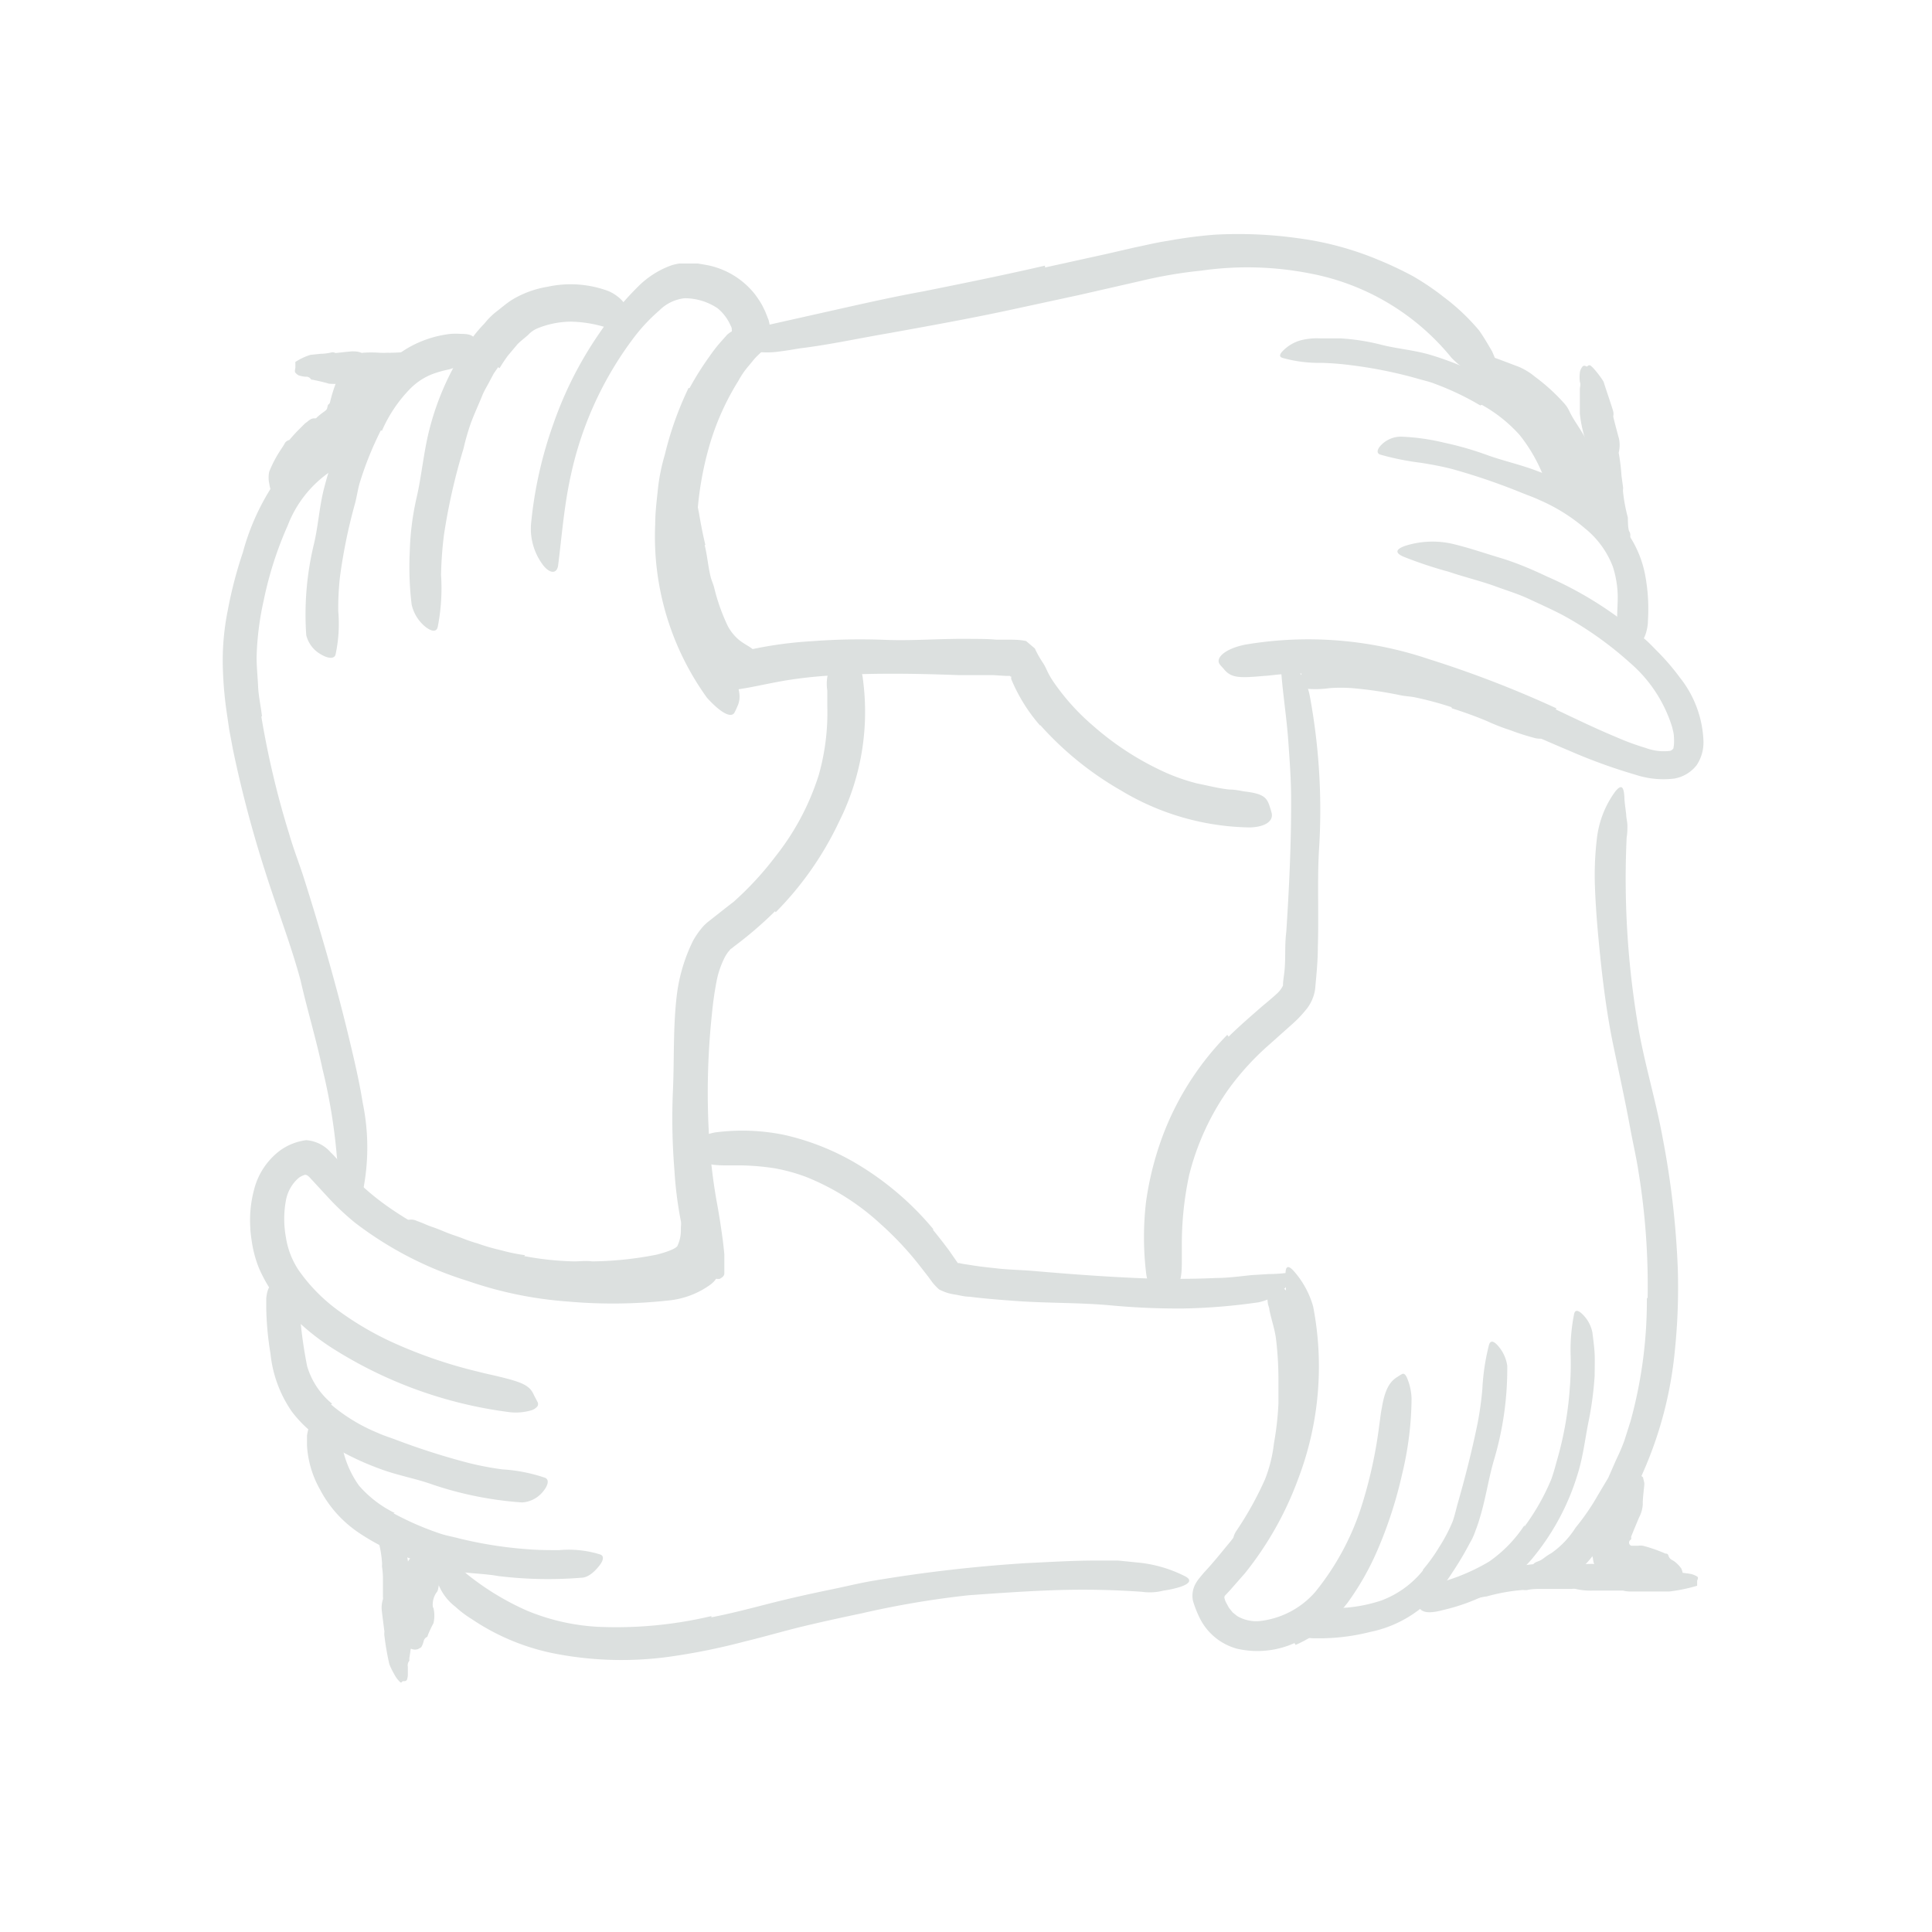 <svg xmlns="http://www.w3.org/2000/svg" width="128" height="128" viewBox="0 0 128 128"><defs fill="#ffffff"><style>.cls-1{fill:#dce0df;}</style></defs><title>Free Icons</title><g id="Layer_50" data-name="Layer 50"><path class="cls-1" d="M29.68,103.91c.15,0,0,.26-.23.53a1.52,1.52,0,0,1-.46.27h-.34a3,3,0,0,0-.3-.13c-.07,0-.14,0-.17,0h0a1.4,1.4,0,0,0,.1-.16c.06-.1.09-.12.12-.18a1.31,1.31,0,0,0,.05-.15.64.64,0,0,0,0-.07c0-.08,0,0,0,0a.57.57,0,0,0,.11.16c.08.12.14.14.28.26a.8.8,0,0,0,.21.15c.07,0,.16.08.13.08l0,0s0,.09-.05.16-.07.3-.11.47a.42.42,0,0,1-.11.22,1.42,1.42,0,0,0-.24.87s0,.1.05.15a2.25,2.25,0,0,1,0,1,7.37,7.37,0,0,0-.38.81s0,.09-.08.12-.17.16-.19.25a1.21,1.21,0,0,1-.14.37c0,.06-.15.11-.24.17a.67.67,0,0,1-.39,0c-.09-.06-.23,0-.34,0h-.13a3,3,0,0,1-.52-.78l-.06-.55c0-.28-.06-.57-.08-.63s0-.13.07-.19-.09-.88-.08-.92,0-.37.17-.53a.1.1,0,0,0,0-.1,3.09,3.09,0,0,1,.24-1c.06-.16.08-.34.14-.53,0,0,.05,0,.07-.08s.07-.08.08-.12a1.72,1.72,0,0,1,.51-.78,1.74,1.74,0,0,1,.71-.39,1.59,1.59,0,0,1,.91.06,1.06,1.06,0,0,1,.24.15,2.8,2.8,0,0,1,.22.25,3.9,3.9,0,0,0,.22.37C29.71,103.56,29.62,103.9,29.68,103.91Z" fill="#ffffff"/><path class="cls-1" d="M46.69,36.13c.17.68.22,1.39.39,2.08.06.25.18.49.24.74a12.89,12.89,0,0,0,.9,2.53,3.13,3.13,0,0,0,.71.89c.37.31.72.44,1,.69.1.09.09.46-.13.8a1,1,0,0,1-1.15.45,4.13,4.13,0,0,1-1.58-1.38,5.11,5.11,0,0,1-.79-1.69c-.19-.7-.53-1.34-.72-2a18.09,18.09,0,0,1-.47-2.28c0-.48-.07-1-.11-1.42,0-.72,0-1.44,0-2.15a11.54,11.54,0,0,1,0-1.66,2.2,2.2,0,0,1,.06-.37c.14-.46.29-.58.51-.59a.39.39,0,0,1,.15,0c.16,0,.21.23.23.53A22.63,22.63,0,0,0,46.31,34c.12.7.25,1.4.42,2.09Z" fill="#ffffff"/><path class="cls-1" d="M23.91,23.91c.07-.25.39-.11.78.28a2.32,2.32,0,0,1,.4.67,3.55,3.55,0,0,1,0,.45s-.11.21-.19.4a1.18,1.18,0,0,0-.09.46,1.34,1.34,0,0,1-.08.54l-.21.94A3.78,3.78,0,0,1,23.89,29a1.53,1.53,0,0,1-.48.44,6.89,6.89,0,0,0-1.35,1c-.06,0-.13.08-.14.2s-.23.31-.43.52a2.6,2.6,0,0,1-.44.43,3.25,3.25,0,0,0-.85.59s0,.09-.15.08-.26.11-.33.21-.22.24-.36.37A1.49,1.49,0,0,1,19,33a.68.68,0,0,1-.44-.13c-.07-.11-.25-.09-.38-.12l-.14,0a2.83,2.83,0,0,1-.2-.71,1.83,1.83,0,0,1,0-.8,8.12,8.12,0,0,1,.43-.9c.24-.44.56-.86.61-1a.53.53,0,0,1,.29-.19s.26-.31.52-.58l.52-.52c.23-.15.37-.36.67-.33a.16.16,0,0,0,.12-.07c.27-.25.48-.37.59-.47s.08-.18.13-.32,0,0,.06-.08a.23.23,0,0,0,.08-.11,9.83,9.83,0,0,1,.62-1.83c.07-.18.76-.67.88-.79S23.88,24,23.91,23.91Z" fill="#ffffff"/><path class="cls-1" d="M45.14,83.25l.44.08c.05,0,.09,0,.14,0a3,3,0,0,0,.44.1s.07,0,.05,0-.07-.11,0-.1a3,3,0,0,1,.59.19c.29.12.55.31.52.42s0,.18-.14.3a1.16,1.16,0,0,1-.3.24.68.68,0,0,1-.5.09c-.18,0-.29.06-.42.07a3,3,0,0,1-.41,0h-.23c-.11,0-.22,0-.27.05a.06.06,0,0,0,0,.09v0L45,84.74l0,0-.05,0h-.38a.51.51,0,0,1-.53-.23.75.75,0,0,1,.14-.78,1.36,1.36,0,0,1,.22-.21l.21-.12a1.23,1.23,0,0,1,.53-.11Z" fill="#ffffff"/><path class="cls-1" d="M34.73,83.22a20,20,0,0,0,3.29.35c.41,0,.81-.06,1.21,0a22.88,22.88,0,0,0,4.29-.45c.56-.14,1.34-.4,1.38-.62a2.37,2.37,0,0,0,.21-1c0-.19,0-.39.06-.62a1.9,1.9,0,0,1,.28-.83c.32-.28.49.11.65.39a1.25,1.25,0,0,1,.62,1,3.91,3.91,0,0,1-.34,1.63,2.46,2.46,0,0,1-.25.44,2.25,2.25,0,0,1-.53.47,5.1,5.1,0,0,1-.76.36,10.49,10.49,0,0,1-2.69.59c-1.07.09-2.16.34-3.25.38a22.77,22.77,0,0,1-3.6-.12c-.74-.1-1.47-.19-2.19-.36a15,15,0,0,1-1.63-.42,16.55,16.55,0,0,1-1.59-.55c-.83-.29-1.63-.61-2.44-1a3.6,3.6,0,0,1-.5-.29c-.58-.44-.68-.69-.5-1.14.05-.11.08-.21.13-.31a.85.85,0,0,1,1.06-.22c.34.11.64.27,1,.39s.65.25,1,.39.67.23,1,.36.67.25,1,.34a13.17,13.17,0,0,0,1.55.45,11.94,11.94,0,0,0,1.6.33Z" fill="#ffffff"/><path class="cls-1" d="M86.3,92.41a28.47,28.47,0,0,1-.4,2.88c-.08.34-.11.7-.19,1a17.8,17.8,0,0,1-1.39,3.48c-.32.46-.54,1-.87,1.41-.21.28-.39.59-.62.85a6.66,6.66,0,0,1-.78.72c-.17.13-.3-.05-.34-.35a1.29,1.29,0,0,1,.22-1,22.27,22.27,0,0,0,1.88-3.39,9.36,9.36,0,0,0,.59-2.37A20.24,20.24,0,0,0,84.7,93c0-.56,0-1.13,0-1.7a22.47,22.47,0,0,0-.16-2.58c-.08-.66-.31-1.29-.44-1.94,0-.14-.08-.28-.1-.43-.08-.54,0-.73.39-.9a2.06,2.06,0,0,1,.26-.12c.29-.09.58.09.75.47a10.57,10.57,0,0,1,.83,3.69,23.52,23.52,0,0,1,.06,2.91Z" fill="#ffffff"/><path class="cls-1" d="M108,97.91c0-.18.25-.21.54-.2.09,0,.31.13.32.19s.06.25.08.36-.12,1-.1,1.4a2.14,2.14,0,0,1-.25.88l-.35.84-.17.42c0,.13,0,.11,0,.16s0,0-.06.07a.22.22,0,0,0,.07.38s0,0,.09,0,.14,0,.2,0h.16a1.08,1.08,0,0,1,.32,0,9.83,9.83,0,0,1,1.49.52c.07,0,.16,0,.2.14.09.26.25.27.38.37a2,2,0,0,1,.47.48,1.06,1.06,0,0,1,.1.38c0,.11-.19.29-.23.3s-.14.17-.21.26l-.07.1s-.3,0-.57.07a2,2,0,0,0-.35.12.52.52,0,0,1-.17,0,2.53,2.53,0,0,0-.53,0,6.09,6.09,0,0,0-.75.08.13.13,0,0,1-.12,0l-.23-.06a3.34,3.34,0,0,1-1.09-.18,2.93,2.93,0,0,1-1-.57,1.7,1.7,0,0,1-.63-1.13.53.53,0,0,0-.08-.24,2.61,2.61,0,0,1,.15-2.12c.09-.19.14-.24.19-.35l.16-.29s.07-.05.1-.08a.63.63,0,0,0,.11-.12c.25-.45.56-.88.8-1.34.07-.1.59-.47.65-.59S108,98,108,97.91Z" fill="#ffffff"/><path class="cls-1" d="M96.16,46.85a22.12,22.12,0,0,0-2.42-.65c-.3-.06-.61-.07-.92-.13a26.78,26.78,0,0,0-3.25-.48,10.44,10.44,0,0,0-1.48,0,6.58,6.58,0,0,1-1.88,0c-.4-.09.06-1.58.79-1.63a15.5,15.5,0,0,1,4,.27c.79.16,1.62.16,2.43.29a23.34,23.34,0,0,1,2.63.61c.54.15,1.06.34,1.58.52.79.29,1.56.63,2.32,1,.59.27,1.18.51,1.75.82a2.16,2.16,0,0,1,.36.22c.42.33.5.51.41.83l-.06.21c-.1.21-.39.26-.76.16a15.54,15.54,0,0,1-1.59-.51,13.64,13.64,0,0,1-1.54-.6c-.76-.32-1.54-.6-2.33-.85Z" fill="#ffffff"/><path class="cls-1" d="M98.41,24.6c-.21-.08-.25-.32-.24-.63,0-.11.14-.32.22-.32a3.54,3.54,0,0,1,.46,0c.08,0,1.33.49,1.77.65a4.43,4.43,0,0,1,1.09.67,12.7,12.7,0,0,1,1.92,1.75,2.11,2.11,0,0,1,.33.49c.3.65.72,1.14,1.14,1.94.06.12.09.25.21.33a3.51,3.51,0,0,1,.45.95,3.34,3.34,0,0,1,.2.56,4.27,4.27,0,0,0,.63,1.33c0,.08.14.13.11.27-.06.3.09.44.19.62a2.24,2.24,0,0,1,.26.82c0,.14-.1.33-.24.5a.38.38,0,0,1-.36.13c-.12-.07-.23.06-.31.09a.21.21,0,0,1-.11,0,1,1,0,0,1-.34-.08l-.38-.24c-.27-.15-.54-.24-.58-.28a11.45,11.45,0,0,1-1.76-1.8,1.08,1.08,0,0,1-.15-.47l-.4-.87-.23-.45-.1-.18a1.79,1.79,0,0,0-.1-.26.6.6,0,0,1-.06-.39.24.24,0,0,0-.07-.16c-.28-.37-.53-.83-.82-1.26a7.31,7.31,0,0,0-.52-.61.52.52,0,0,1-.06-.13.68.68,0,0,0-.09-.17A11.68,11.68,0,0,0,99.21,26a8,8,0,0,0-.56-.91C98.58,25,98.49,24.62,98.41,24.6Z" fill="#ffffff"/><path class="cls-1" d="M51.35,60.37a25.53,25.53,0,0,1-2.71,2.33l-.16.13-.08.05s-.09.12-.14.17a2.44,2.44,0,0,0-.3.49,6,6,0,0,0-.46,1.34,22.52,22.52,0,0,0-.33,2.27A49.28,49.28,0,0,0,47,75.67a37,37,0,0,0,.46,3.81c.15.8.28,1.61.39,2.42.06.4.1.8.14,1.21l0,.6c0,.21,0,.42,0,.62s-.1.28-.31.4a.85.85,0,0,1-.6-.17,3.27,3.27,0,0,1-1.59-2,25.54,25.54,0,0,1-.81-5.06,42.37,42.37,0,0,1-.1-5.17c.1-2.07,0-4.22.26-6.4a11.2,11.2,0,0,1,1.08-3.61,5.51,5.51,0,0,1,.62-.89,2.88,2.88,0,0,1,.44-.41l.34-.27c.44-.34.86-.68,1.28-1a20.91,20.91,0,0,0,2.77-3,16.79,16.79,0,0,0,2.87-5.39,15.11,15.11,0,0,0,.57-4.61c0-.34,0-.68,0-1a2.87,2.87,0,0,1,.11-1.34,1.77,1.77,0,0,1,.71-.65c.14-.07.26-.16.37-.21s.36,0,.6.25A1.85,1.85,0,0,1,57.17,45a16.22,16.22,0,0,1-1.58,9.44,21.6,21.6,0,0,1-4.2,6Z" fill="#ffffff"/><path class="cls-1" d="M17.31,47.45a58.6,58.6,0,0,0,1.86,7.84c.29,1,.64,1.88.95,2.84,1.06,3.35,2.06,6.78,2.91,10.26.37,1.54.75,3.1,1,4.67a14.57,14.57,0,0,1-.06,6.2c-.15.64-.53.44-.89-.14a6.57,6.57,0,0,1-.77-2.58,37.55,37.55,0,0,0-.95-5.74c-.41-1.94-1-3.88-1.45-5.86-.64-2.37-1.57-4.76-2.33-7.17a78.94,78.94,0,0,1-2.15-8.13l-.24-1.28L15,47.06a25.24,25.24,0,0,1-.23-2.62,16.76,16.76,0,0,1,.32-4,28.1,28.1,0,0,1,1-3.84A15.54,15.54,0,0,1,18.9,31,6.7,6.7,0,0,1,20,30a5.39,5.39,0,0,1,1.11-.55,3.64,3.64,0,0,1,.86-.08,1.26,1.26,0,0,1,.91.5,1.79,1.79,0,0,1,.22.31c.06.17-.09.32-.33.51a3.63,3.63,0,0,1-.44.25,4.1,4.1,0,0,1-.53.36,7.63,7.63,0,0,0-2.74,3.52,24,24,0,0,0-1.58,4.92A19.44,19.44,0,0,0,17,43.54c0,.62.07,1.29.1,1.94s.18,1.31.26,2Z" fill="#ffffff"/><path class="cls-1" d="M25.24,28.5A21.83,21.83,0,0,0,23.83,32c-.13.45-.19.91-.31,1.36a35.61,35.61,0,0,0-1,4.89,18.77,18.77,0,0,0-.11,2.24,9.64,9.64,0,0,1-.18,2.88c-.08.3-.5.26-.94,0a2,2,0,0,1-1-1.29,19.83,19.83,0,0,1,.5-6c.29-1.19.36-2.47.67-3.69a26.39,26.39,0,0,1,1.34-3.93A18.55,18.55,0,0,1,24,26.12a8.89,8.89,0,0,1,2.8-2.93,7.25,7.25,0,0,1,3.06-1.07,4.86,4.86,0,0,1,.66,0c.79,0,.89.16,1.14.68.05.12.12.23.17.34a.54.54,0,0,1-.1.56,1.29,1.29,0,0,1-.73.43c-.45.12-.88.22-1.23.34a7.57,7.57,0,0,0-1,.27,4.19,4.19,0,0,0-1.58,1,9.22,9.22,0,0,0-1.89,2.81Z" fill="#ffffff"/><path class="cls-1" d="M33,24.33l-.29.42-.25.47c-.16.31-.35.61-.49.94-.27.67-.58,1.32-.82,2a15.57,15.57,0,0,0-.44,1.56,39.89,39.89,0,0,0-1.3,5.74,25.84,25.84,0,0,0-.19,2.63A13.25,13.25,0,0,1,29,41.54c-.09.37-.43.28-.8,0a2.64,2.64,0,0,1-.93-1.5,20.92,20.92,0,0,1-.12-3.54,18.09,18.09,0,0,1,.46-3.57c.32-1.4.45-2.9.81-4.36a18.06,18.06,0,0,1,1.84-4.61,10.76,10.76,0,0,1,.84-1.31,8.81,8.81,0,0,1,1-1.22,4.57,4.57,0,0,1,.86-.84c.32-.25.6-.5,1-.75A6.6,6.6,0,0,1,36.27,19a7.19,7.19,0,0,1,3.83.21,2.53,2.53,0,0,1,.81.43,2.06,2.06,0,0,1,.73,1,1.21,1.21,0,0,1-.15.75,2.14,2.14,0,0,1-.16.27c-.1.13-.26.15-.49.13a2.89,2.89,0,0,1-.79-.13,8.4,8.4,0,0,0-2.22-.35,6,6,0,0,0-2.26.46,1.76,1.76,0,0,0-.57.41c-.23.21-.48.39-.71.62l-.63.75a9.43,9.43,0,0,0-.56.84Z" fill="#ffffff"/><path class="cls-1" d="M45.68,25.72A19.88,19.88,0,0,1,47,23.62a10.15,10.15,0,0,1,.78-1l.41-.46L48.4,22c.06,0,.11-.07.08-.14a.38.38,0,0,0,0-.1.6.6,0,0,0-.07-.18,3.08,3.08,0,0,0-.86-1.15,3.9,3.9,0,0,0-2.2-.67,2.79,2.79,0,0,0-1.67.81A11.66,11.66,0,0,0,42,22.36a23.25,23.25,0,0,0-4.17,9.08c-.45,2-.6,4-.85,6-.08.62-.57.56-1,0a4,4,0,0,1-.78-2.9,27.42,27.42,0,0,1,1.46-6.45,24.94,24.94,0,0,1,3-5.94,21.16,21.16,0,0,1,2.66-3.21,6,6,0,0,1,2-1.3,3,3,0,0,1,.69-.18l.38,0h.29l.57,0,.58.1a5.35,5.35,0,0,1,3.15,1.89,6.61,6.61,0,0,1,.52.78l.2.41.22.56A2.85,2.85,0,0,1,51,22.34a1,1,0,0,1-.08.26l0,.07h0s.13,0,.06,0h0l0,0-.08.11-.35.44c-.19.18-.42.39-.57.56l-.37.45a5.58,5.58,0,0,0-.69,1,17.08,17.08,0,0,0-2,4.58,21.78,21.78,0,0,0-.69,7.66,20.17,20.17,0,0,0,1.6,5.62c.17.4.39.76.56,1.15.67,1.43.73,2,.45,2.59a3.71,3.71,0,0,1-.19.4c-.23.35-.9,0-1.81-1A18.26,18.26,0,0,1,43.41,34.7c0-.77.1-1.54.18-2.31s.24-1.53.46-2.28a22.09,22.09,0,0,1,1.57-4.41Z" fill="#ffffff"/><path class="cls-1" d="M68.91,48.07A11.13,11.13,0,0,1,67,45a.33.33,0,0,1,0-.14c0-.08-.06,0-.09-.08l-.08,0-.2,0-.8-.05c-.75,0-1.52,0-2.27,0-2.68-.1-5.38-.15-8.07,0a29.69,29.69,0,0,0-3.54.37c-.75.13-1.49.29-2.22.43s-1.46.23-2.18.33c-.45.06-.58-.39-.34-1A2.88,2.88,0,0,1,49,43.2a26.52,26.52,0,0,1,4.8-.72,42.5,42.5,0,0,1,4.79-.09c1.91.08,3.89-.1,5.85-.06.52,0,1,0,1.56.05l.79,0c.32,0,.8,0,1.19.09l.39.33.19.16.09.19a7.35,7.35,0,0,0,.49.83c.17.29.23.47.36.71s.28.47.44.69a15,15,0,0,0,2.51,2.73,19.17,19.17,0,0,0,4.81,3.09,13,13,0,0,0,2.07.71c.72.14,1.42.33,2.14.4.31,0,.62.06.94.12,1.16.14,1.51.32,1.71,1a4.34,4.34,0,0,1,.14.48c.08.52-.47.88-1.45.91a17,17,0,0,1-8.56-2.46,21.43,21.43,0,0,1-5.33-4.32Z" fill="#ffffff"/><path class="cls-1" d="M69.24,17.72l4-.88,2-.46c.7-.14,1.41-.32,2.11-.42a30.1,30.1,0,0,1,3.11-.41,28.32,28.32,0,0,1,5.52.23,20.78,20.78,0,0,1,5.35,1.44,24.23,24.23,0,0,1,2.25,1.06,16.89,16.89,0,0,1,2.06,1.39A14,14,0,0,1,98,21.9c.31.44.58.91.85,1.37a7.78,7.78,0,0,1,.52,1.52c.15.65-.21.68-.88.42a6.28,6.28,0,0,1-2.32-1.5,15.87,15.87,0,0,0-9.36-5.59,21.54,21.54,0,0,0-7.22-.19,30.23,30.23,0,0,0-4,.68l-4.07.93-5,1.08c-2.55.54-5.12,1-7.66,1.46-2,.34-3.9.76-5.87,1-.43.07-.86.15-1.3.2a5.61,5.61,0,0,1-1.74,0,1.27,1.27,0,0,1-.81-.43,3.23,3.23,0,0,1-.26-.23c-.17-.2.45-.71,1.6-1l5.26-1.18c1.78-.4,3.58-.8,5.4-1.13,2.69-.54,5.4-1.09,8.09-1.71Z" fill="#ffffff"/><path class="cls-1" d="M98.07,26.86a18.4,18.4,0,0,0-3-1.43c-.4-.16-.78-.23-1.17-.35a29.53,29.53,0,0,0-4.36-.88,19,19,0,0,0-2-.16A8.92,8.92,0,0,1,85,23.72c-.27-.07-.24-.24,0-.48a2.67,2.67,0,0,1,1.16-.69,4.36,4.36,0,0,1,1.34-.13c.45,0,.89,0,1.34,0a14.4,14.4,0,0,1,2.67.42c1.06.27,2.18.35,3.29.68a21.19,21.19,0,0,1,3.43,1.38,15.79,15.79,0,0,1,2,1.18,12.43,12.43,0,0,1,2.56,2.41,9.6,9.6,0,0,1,1.49,2.4,3.42,3.42,0,0,1,.22.61c.19.78,0,1.06-.59,1.22a3.2,3.2,0,0,1-.42.1.94.94,0,0,1-1-.62,10.66,10.66,0,0,0-1.81-3.38,9.67,9.67,0,0,0-2.51-2Z" fill="#ffffff"/><path class="cls-1" d="M105,35a11.83,11.83,0,0,0-3-1.87c-.4-.19-.82-.33-1.23-.5a42.53,42.53,0,0,0-4.54-1.55c-.69-.18-1.4-.31-2.1-.42a17.67,17.67,0,0,1-2.68-.54c-.28-.09-.21-.37.07-.65a1.83,1.83,0,0,1,1.32-.54,14.4,14.4,0,0,1,2.84.4,21.22,21.22,0,0,1,2.77.79c1.08.4,2.26.65,3.38,1.08A18.24,18.24,0,0,1,105.41,33c.34.23.66.51,1,.76a10.92,10.92,0,0,1,.9.9A7.2,7.2,0,0,1,109,38.12a12.2,12.2,0,0,1,.18,3,2.65,2.65,0,0,1-.08.63c-.18.77-.48.93-1,1l-.31,0a.51.51,0,0,1-.4-.28,1.27,1.27,0,0,1-.21-.68c-.09-.82,0-1.55,0-2.26a6.74,6.74,0,0,0-.33-2A6,6,0,0,0,105,35Z" fill="#ffffff"/><path class="cls-1" d="M103.07,47c1.33.63,2.65,1.27,4,1.83a16.59,16.59,0,0,0,1.95.72,3.44,3.44,0,0,0,1.6.2.28.28,0,0,0,.19-.11c.06,0,.06-.09.09-.27a3.25,3.25,0,0,0,0-.55c0-.21-.06-.41-.11-.63A9.21,9.21,0,0,0,108,43.92a23.42,23.42,0,0,0-4.47-3.17c-.73-.38-1.49-.72-2.24-1.07s-1.54-.58-2.31-.87c-1-.35-2-.59-3-.93a27.64,27.64,0,0,1-3-1c-.62-.27-.47-.52.16-.73a6,6,0,0,1,3-.14c1.09.25,2.15.62,3.22.94s2.11.76,3.14,1.25a24.47,24.47,0,0,1,5.83,3.58l.79.69c.26.24.5.5.75.75a15,15,0,0,1,1.41,1.65,7.18,7.18,0,0,1,1.58,4.27,2.73,2.73,0,0,1-.45,1.55,2.4,2.4,0,0,1-1.47.89,5.91,5.91,0,0,1-2.58-.25A36.56,36.56,0,0,1,104,49.75c-1.69-.71-3.35-1.46-5-2.14a45.54,45.54,0,0,0-7.78-2.52,24,24,0,0,0-6.14-.42c-.44,0-.87.09-1.32.11-1.65.15-2.17.14-2.65-.42-.1-.13-.24-.25-.32-.38-.25-.41.38-1,1.7-1.27a25,25,0,0,1,12.15.95,71.87,71.87,0,0,1,8.48,3.27Z" fill="#ffffff"/><path class="cls-1" d="M109.16,86a47,47,0,0,0-.6-8.34c-.15-1-.39-2-.57-3-.33-1.79-.72-3.56-1.1-5.38s-.63-3.68-.83-5.52c-.17-1.64-.33-3.3-.39-5a20.51,20.51,0,0,1,.13-3.22A6.52,6.52,0,0,1,107,52.46c.45-.57.58-.29.62.34,0,.29.07.72.12,1.17,0,.22.08.48.08.73s0,.5-.05.78a58.36,58.36,0,0,0,.72,12.27c.39,2.47,1.2,5.07,1.67,7.66a57.56,57.56,0,0,1,1,8.69,40.72,40.72,0,0,1-.2,5.41,26,26,0,0,1-2.06,7.94c-.22.49-.41,1-.64,1.46l-.79,1.39a18,18,0,0,1-1.83,2.61,5.51,5.51,0,0,1-1,1.1,3.19,3.19,0,0,1-2.07.85,1,1,0,0,1-1-.71,1,1,0,0,1,0-.43c0-.2.28-.24.48-.34s.35-.27.73-.48a5.9,5.9,0,0,0,1.6-1.68,15.44,15.44,0,0,0,1.49-2.17l.68-1.14.54-1.23a12.49,12.49,0,0,0,.53-1.24l.41-1.29A30.13,30.13,0,0,0,109.11,86Z" fill="#ffffff"/><path class="cls-1" d="M101,101.14A14.87,14.87,0,0,0,102.78,98c.15-.42.26-.84.38-1.27A22.83,22.83,0,0,0,104,92a19.54,19.54,0,0,0,.06-2.16,12,12,0,0,1,.23-2.79c.06-.29.27-.25.53,0a2.29,2.29,0,0,1,.68,1.23c.06.48.13,1,.15,1.43s0,1,0,1.44a22.29,22.29,0,0,1-.38,2.91c-.24,1.15-.37,2.38-.73,3.55a16,16,0,0,1-3.06,5.69,9.62,9.62,0,0,1-3,2.34,12.9,12.9,0,0,1-2.75,1c-.21.05-.42.11-.63.14-.8.13-1.06-.1-1.23-.55,0-.11-.08-.22-.11-.32-.07-.36.23-.69.74-.85a13.36,13.36,0,0,0,4.14-1.59,8.79,8.79,0,0,0,2.36-2.42Z" fill="#ffffff"/><path class="cls-1" d="M94.27,104a11.34,11.34,0,0,0,1.11-1.55,10.37,10.37,0,0,0,.87-1.67c.15-.44.25-.92.39-1.39.47-1.66.9-3.36,1.25-5.07a22.12,22.12,0,0,0,.32-2.29,14.72,14.72,0,0,1,.44-2.93c.09-.3.29-.26.54,0a2.56,2.56,0,0,1,.67,1.38A21.23,21.23,0,0,1,99,96.66c-.36,1.2-.54,2.47-.9,3.71-.1.34-.2.68-.33,1a4.86,4.86,0,0,1-.23.57l-.25.46c-.33.62-.7,1.23-1.1,1.83a10,10,0,0,1-1.74,2.06,7.92,7.92,0,0,1-3.67,1.83,13.69,13.69,0,0,1-3.11.42c-.23,0-.45,0-.68,0a1.68,1.68,0,0,1-.87-.26,1,1,0,0,1-.28-.63c0-.11-.05-.2-.06-.27s.07-.23.26-.42a.93.93,0,0,1,.71-.32l2.47-.13a10,10,0,0,0,2.29-.47,6.43,6.43,0,0,0,2.77-2Z" fill="#ffffff"/><path class="cls-1" d="M85.76,108.86a6,6,0,0,1-3.81.37,3.89,3.89,0,0,1-2.45-2,7.16,7.16,0,0,1-.46-1.16,1.65,1.65,0,0,1,.13-1.07,2.51,2.51,0,0,1,.32-.48c.11-.13.27-.33.33-.39.64-.69,1.15-1.34,1.7-2a17.83,17.83,0,0,0,3.66-8.28,21.18,21.18,0,0,0,.25-4.13c0-.88-.09-1.77-.16-2.65s-.07-1.79-.1-2.69c0-.57.23-.54.59-.12A6,6,0,0,1,87,86.56,20.89,20.89,0,0,1,86,98a22.14,22.14,0,0,1-3.51,6.22l-1,1.14-.3.32a.21.21,0,0,0-.05.25,1,1,0,0,0,.08.22l.2.37.25.31.3.24a2.5,2.5,0,0,0,1.64.31,5.71,5.71,0,0,0,3.52-1.9,17.35,17.35,0,0,0,3.15-5.93,30.26,30.26,0,0,0,1.1-5.13c.06-.39.09-.76.17-1.14.23-1.43.65-1.83,1.07-2.08a2.33,2.33,0,0,1,.28-.17c.14-.06.25.07.36.36a3.82,3.82,0,0,1,.26,1.29,21.9,21.9,0,0,1-.63,5,28.25,28.25,0,0,1-1.62,5,18,18,0,0,1-2,3.52l-.66.82a8,8,0,0,1-.85.8,8.77,8.77,0,0,1-1.92,1.16Z" fill="#ffffff"/><path class="cls-1" d="M81.4,68.68c.72-.71,1.49-1.37,2.21-2,.36-.3.71-.59,1-.86A1.74,1.74,0,0,0,85,65.3c0-.32.08-.71.11-1.08.07-.82,0-1.65.11-2.48.19-2.92.33-5.86.32-8.79,0-1.3-.1-2.61-.19-3.89-.12-1.65-.39-3.27-.49-4.89,0-.51.26-.54.69-.18a3.62,3.62,0,0,1,1.22,2.08,41.39,41.39,0,0,1,.61,10.35c-.11,2.06,0,4.21-.07,6.33,0,.92-.09,1.8-.18,2.79a2.76,2.76,0,0,1-.64,1.4,7.58,7.58,0,0,1-.82.86l-1.58,1.41a17.78,17.78,0,0,0-2.73,3,17,17,0,0,0-2.57,5.62,21.71,21.71,0,0,0-.49,4.75c0,.35,0,.69,0,1,0,1.31-.17,1.72-.85,2a2.49,2.49,0,0,1-.46.19c-.51.14-.93-.42-1.06-1.45a20.09,20.09,0,0,1,0-4.71,20.57,20.57,0,0,1,1.27-4.79,19.12,19.12,0,0,1,4.11-6.26Z" fill="#ffffff"/><path class="cls-1" d="M61.82,81.49c.37.45.72.9,1.06,1.36l.48.69c.1.14.08.11.09.14a.12.12,0,0,0,0,0l.07,0,.31.06.77.12c.52.08,1.06.13,1.59.19.78.08,1.56.09,2.35.16,2.77.24,5.55.44,8.34.52,1.23,0,2.47,0,3.69-.06.78,0,1.56-.11,2.34-.19l1.15-.07a10.42,10.42,0,0,0,1.14-.07c.46,0,.52.28.19.72a3.58,3.58,0,0,1-2,1.22,39.33,39.33,0,0,1-4.93.41,47.63,47.63,0,0,1-4.92-.21c-2-.18-4-.14-6-.27-1.11-.08-2.2-.16-3.32-.3-.28,0-.56-.07-.86-.13a4.4,4.4,0,0,1-.55-.11,3.83,3.83,0,0,1-.59-.24,3.84,3.84,0,0,1-.44-.46l-.27-.37-.49-.63a21.21,21.21,0,0,0-2.66-2.86A16.09,16.09,0,0,0,53.47,78a11.75,11.75,0,0,0-2.16-.6,16.33,16.33,0,0,0-2.2-.19c-.33,0-.65,0-1,0-1.2,0-1.59-.15-1.9-.73a3.72,3.72,0,0,1-.21-.39c-.16-.44.34-.85,1.35-1.06a13.81,13.81,0,0,1,4.61.16,16.55,16.55,0,0,1,4.47,1.72,19.69,19.69,0,0,1,5.4,4.52Z" fill="#ffffff"/><path class="cls-1" d="M16.59,81.43a7.83,7.83,0,0,1,.25-2.64,4.66,4.66,0,0,1,1.68-2.54,3.75,3.75,0,0,1,1.77-.71,2.38,2.38,0,0,1,1.64.83,4.36,4.36,0,0,1,.31.32l.2.22.36.41c.23.27.46.53.7.78A16.75,16.75,0,0,0,25.78,80a23.07,23.07,0,0,0,10,3.9,30.86,30.86,0,0,0,4.9.41c2.09,0,4.2,0,6.32,0,.66,0,.61.38.08.79a5.66,5.66,0,0,1-2.79,1.06,33.78,33.78,0,0,1-6.67.07A25.92,25.92,0,0,1,31,84.87,23.82,23.82,0,0,1,23.51,81a17.17,17.17,0,0,1-1.7-1.59L20.51,78c-.1-.1-.24-.22-.38-.14a1.13,1.13,0,0,0-.42.25,2.59,2.59,0,0,0-.77,1.44,6.71,6.71,0,0,0,0,2.41,5.37,5.37,0,0,0,.85,2.2,11.32,11.32,0,0,0,2.71,2.73,20.56,20.56,0,0,0,3.41,2,31.24,31.24,0,0,0,5.82,2c.44.12.88.2,1.31.31,1.63.39,2.07.61,2.34,1.24l.22.42a.29.29,0,0,1,0,.32.83.83,0,0,1-.41.26,3.66,3.66,0,0,1-1.58.1,28.6,28.6,0,0,1-11.37-4.08,15.43,15.43,0,0,1-3.71-3.19,9.56,9.56,0,0,1-1.38-2.27,7.77,7.77,0,0,1-.4-1.35,11.67,11.67,0,0,1-.17-1.27Z" fill="#ffffff"/><path class="cls-1" d="M21.93,93.05A11.47,11.47,0,0,0,25,94.92c.43.2.88.33,1.29.49a46.8,46.8,0,0,0,4.78,1.52,20.5,20.5,0,0,0,2.21.42,10.75,10.75,0,0,1,2.84.56c.28.12.19.5-.12.88a1.93,1.93,0,0,1-1.41.75,23.58,23.58,0,0,1-5.89-1.17c-1.15-.42-2.4-.62-3.62-1.09a18.45,18.45,0,0,1-3.76-1.9,8,8,0,0,1-2-1.88,8.19,8.19,0,0,1-1.4-3.82,20.68,20.68,0,0,1-.28-3c0-.22,0-.45,0-.66.09-.82.3-1,.9-1.11a2,2,0,0,1,.41,0c.46,0,.78.38.85.94a29.2,29.2,0,0,0,.55,4.67A5.07,5.07,0,0,0,22,93Z" fill="#ffffff"/><path class="cls-1" d="M26.07,100.26a19.43,19.43,0,0,0,3.14,1.36c.4.13.87.21,1.23.31a27.26,27.26,0,0,0,4.51.71c.7.06,1.4.06,2.1.06a7,7,0,0,1,2.72.29c.28.1.2.41-.07.75s-.71.79-1.2.79a27.21,27.21,0,0,1-5.47-.11c-1.11-.2-2.32-.16-3.53-.45a20.76,20.76,0,0,1-3.65-1.26,14.32,14.32,0,0,1-2.12-1.19,7.8,7.8,0,0,1-2.53-2.84,6.69,6.69,0,0,1-.86-2.9c0-.22,0-.44,0-.67.12-.81.35-1,1-1a1.87,1.87,0,0,1,.41,0,1,1,0,0,1,.82.91,6.61,6.61,0,0,0,1.21,3.4,7.49,7.49,0,0,0,2.37,1.82Z" fill="#ffffff"/><path class="cls-1" d="M47.13,107.15c1.26-.24,2.51-.57,3.8-.9s2.62-.63,3.93-.9c1-.2,1.91-.43,2.87-.6A97.87,97.87,0,0,1,68,103.56c1.53-.07,3.06-.17,4.59-.17.5,0,1,0,1.48,0l1.49.15a8.76,8.76,0,0,1,2.89.86c.58.27.35.53-.24.73a6.49,6.49,0,0,1-1.12.25,3.64,3.64,0,0,1-1.44.08,55.92,55.92,0,0,0-5.66-.11c-1.92.06-3.86.2-5.82.34a61,61,0,0,0-7.09,1.2c-1.29.27-2.58.55-3.87.86s-2.53.68-3.86,1a42.25,42.25,0,0,1-4.91,1,23.2,23.2,0,0,1-7.66-.19,15,15,0,0,1-5.54-2.3,7,7,0,0,1-1.07-.81,3.48,3.48,0,0,1-1.09-1.4,1.65,1.65,0,0,1-.12-.5,1.89,1.89,0,0,1,.11-.47,2.22,2.22,0,0,1,.11-.36c.11-.26,1-.14,1.76.57a17.74,17.74,0,0,0,4,2.43,14.21,14.21,0,0,0,4.67,1.06,27.32,27.32,0,0,0,7.52-.71Z" fill="#ffffff"/><path class="cls-1" d="M108,35.64c.14.16,0,.36-.2.6-.07.07-.34.16-.4.12a1.91,1.91,0,0,1-.32-.24c-.06,0-.58-1-.76-1.4a4.89,4.89,0,0,1-.41-1,18.43,18.43,0,0,1-.57-2.15,2,2,0,0,1,0-.49,6.42,6.42,0,0,0-.18-1.65.54.54,0,0,0-.11-.26,8.34,8.34,0,0,1-.38-1.76c0-.48,0-1,0-1.44,0-.07,0-.13,0-.21s.07-.31,0-.46a2.56,2.56,0,0,1,0-.62.77.77,0,0,1,.15-.36.17.17,0,0,1,.23-.07c.08.07.14,0,.2-.05l.07,0c.16,0,.91,1,.94,1.14s.58,1.73.62,1.92a.69.69,0,0,1,0,.32c0,.07.36,1.42.38,1.47a2.12,2.12,0,0,1,0,.87.25.25,0,0,0,0,.17,14.32,14.32,0,0,1,.17,1.45l.1.73a.66.66,0,0,1,0,.14,1,1,0,0,0,0,.17,11,11,0,0,0,.32,1.71c0,.13,0,.79.1.93S108,35.58,108,35.64Z" fill="#ffffff"/><path class="cls-1" d="M96.68,106.12c-.19.18-.45.13-.76,0-.1-.06-.23-.31-.18-.38a4,4,0,0,1,.33-.39,11.32,11.32,0,0,1,2-1,7.48,7.48,0,0,1,1.47-.42,26.3,26.3,0,0,1,3-.38,5,5,0,0,1,.67,0,19.52,19.52,0,0,0,2.29.06,1,1,0,0,0,.38,0,13.21,13.21,0,0,1,2.51,0c.65.14,1.3.24,1.94.35a.64.64,0,0,1,.28.07,1.06,1.06,0,0,0,.59.15,7.83,7.83,0,0,1,.83.1,1.43,1.43,0,0,1,.41.17c.12.06,0,.26,0,.28s0,.16,0,.24,0,.07,0,.09a11.27,11.27,0,0,1-1.83.38l-2.67,0a2,2,0,0,1-.42-.06c-.07,0-1.93,0-2,0a4.41,4.41,0,0,1-1.14-.11.6.6,0,0,0-.23,0c-.66,0-1.31,0-2,0-.34,0-.67,0-1,.08H101a.87.87,0,0,0-.23,0,12.39,12.39,0,0,0-2.28.42c-.09,0-.34.06-.6.1a3.68,3.68,0,0,0-.6.17C97.18,106.08,96.76,106,96.68,106.12Z" fill="#ffffff"/><path class="cls-1" d="M24.93,100.77c-.15-.11-.07-.3.12-.56.06-.09.31-.23.37-.2a2.23,2.23,0,0,1,.33.2,6.85,6.85,0,0,1,.78,1.33,4.23,4.23,0,0,1,.32,1c.16.69.26,1.38.35,2.06a2.34,2.34,0,0,1,0,.46,8,8,0,0,0,0,1.55.44.44,0,0,0,.06.25,7.28,7.28,0,0,1,.06,1.69c-.09.44-.12.87-.2,1.29,0,.07,0,.13,0,.19a.46.46,0,0,0-.1.39V111a1.57,1.57,0,0,1-.05.27.19.19,0,0,1-.2.11c-.07,0-.12,0-.17.09l-.06,0a1.83,1.83,0,0,1-.42-.55,4.48,4.48,0,0,1-.33-.68,18.53,18.53,0,0,1-.32-1.85.88.88,0,0,1,0-.28s-.17-1.32-.17-1.36a1.78,1.78,0,0,1,.07-.79.38.38,0,0,0,0-.15c0-.45,0-.89,0-1.33a5.05,5.05,0,0,0-.06-.67.5.5,0,0,1,0-.12.75.75,0,0,0,0-.15,6.9,6.9,0,0,0-.27-1.53,5.34,5.34,0,0,0-.13-.8C24.91,101.12,25,100.81,24.93,100.77Z" fill="#ffffff"/><path class="cls-1" d="M28.25,23.48c.13-.1.27,0,.42.33a.75.75,0,0,1,0,.43,1.27,1.27,0,0,1-.21.25s-.82.31-1.09.4a3.12,3.12,0,0,1-.79.18c-.54.07-1.08.14-1.63.19a1.45,1.45,0,0,1-.36,0,3.9,3.9,0,0,0-1.23,0,.34.34,0,0,0-.21.06,4.35,4.35,0,0,1-1.36.1c-.35-.11-.71-.18-1.06-.26-.05,0-.11,0-.15-.06a.35.35,0,0,0-.33-.14,2,2,0,0,1-.46-.09.7.7,0,0,1-.22-.18c-.07-.07,0-.3,0-.33s0-.18,0-.28a.33.33,0,0,1,0-.1,4,4,0,0,1,1-.47l.67-.07c.34,0,.69-.08.76-.1a.48.48,0,0,1,.23.05s1-.11,1.08-.11c.21,0,.41,0,.62.09a.21.21,0,0,0,.13,0,7.65,7.65,0,0,1,1.07,0,4.87,4.87,0,0,0,.54,0l.1,0a.32.32,0,0,0,.13,0,9.34,9.34,0,0,0,1.29-.1,5.12,5.12,0,0,0,.69,0C28,23.35,28.2,23.52,28.25,23.48Z" fill="#ffffff"/></g></svg>